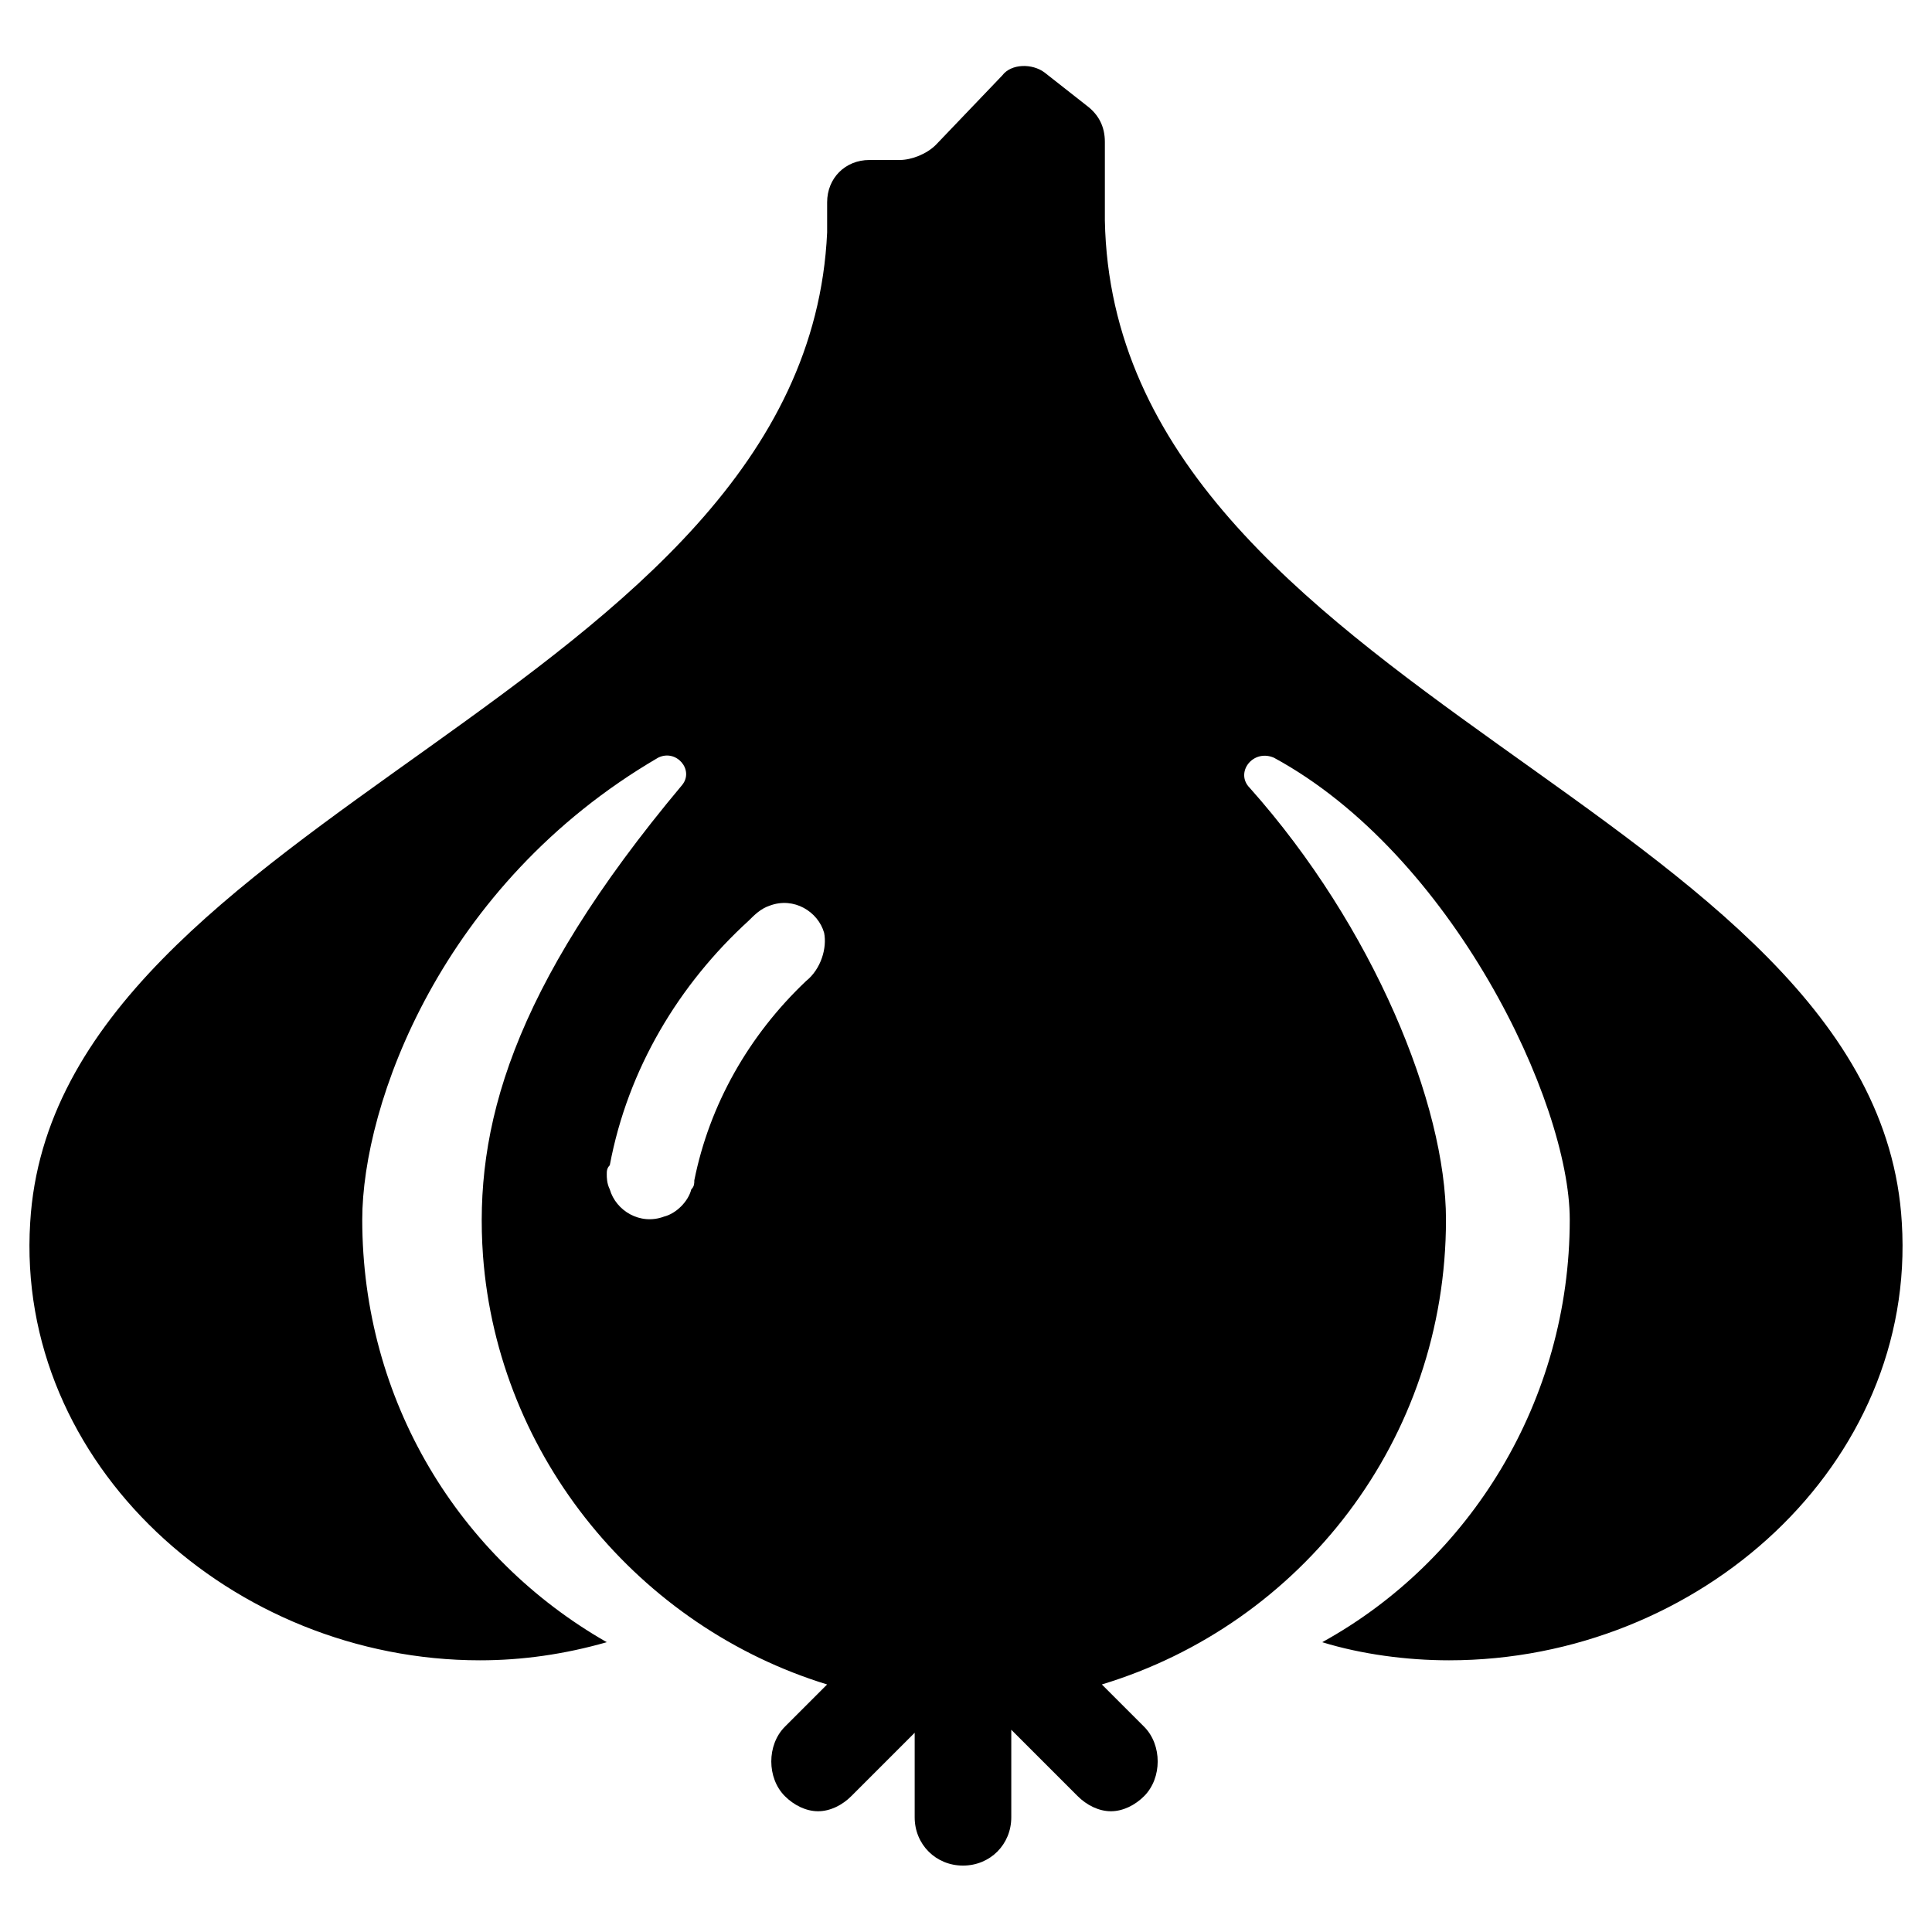 <!-- Generated by IcoMoon.io -->
<svg version="1.1" xmlns="http://www.w3.org/2000/svg" width="32" height="32" viewBox="0 0 32 32">
<title>garlic</title>
<path d="M31.5 20.25c-0.4-6.85-13.050-8.75-13.2-16.6 0 0 0 0 0 0 0-0.55 0-1 0-1.3 0-0.25-0.1-0.45-0.3-0.6l-0.7-0.55c-0.2-0.15-0.55-0.15-0.7 0.050l-1.1 1.15c-0.15 0.15-0.4 0.25-0.6 0.25h-0.5c-0.4 0-0.7 0.3-0.7 0.7v0.5c-0.35 7.65-12.8 9.6-13.2 16.4-0.25 4 3.35 7.25 7.45 7.25 0.7 0 1.4-0.1 2.1-0.3 0 0 0 0 0 0-2.45-1.4-4.050-4-4.050-7 0-1.9 1.3-5.55 4.9-7.65 0.3-0.15 0.6 0.2 0.4 0.45-2.85 3.4-3.45 5.7-3.3 7.8 0.25 3.35 2.6 6.15 5.7 7.1l-0.7 0.7c-0.3 0.3-0.3 0.85 0 1.15 0.15 0.15 0.35 0.25 0.55 0.25s0.4-0.1 0.55-0.25l1.050-1.050v1.4c0 0.45 0.35 0.8 0.8 0.8s0.8-0.35 0.8-0.8v-1.45l1.1 1.1c0.15 0.15 0.35 0.25 0.55 0.25s0.4-0.1 0.55-0.25c0.3-0.3 0.3-0.85 0-1.15l-0.7-0.7c3.3-1 5.7-4.050 5.7-7.7 0-1.9-1.2-4.85-3.25-7.15-0.25-0.25 0.050-0.65 0.4-0.5 2.95 1.6 4.9 5.7 4.9 7.65 0 3-1.65 5.65-4.1 7 0.65 0.2 1.4 0.3 2.1 0.3 4.15 0 7.75-3.25 7.5-7.25zM13.35 16.25c-0.95 0.9-1.6 2.050-1.85 3.3 0 0.050 0 0.1-0.050 0.15 0 0 0 0 0 0v0c-0.050 0.2-0.25 0.4-0.45 0.45-0.4 0.15-0.8-0.1-0.9-0.45-0.050-0.1-0.050-0.2-0.050-0.25 0 0 0 0 0 0s0 0 0 0c0-0.050 0-0.1 0.050-0.15 0.3-1.6 1.15-3 2.3-4.050 0.1-0.1 0.2-0.2 0.35-0.25 0.4-0.15 0.8 0.1 0.9 0.45 0.050 0.25-0.050 0.6-0.3 0.8z"></path>
</svg>
